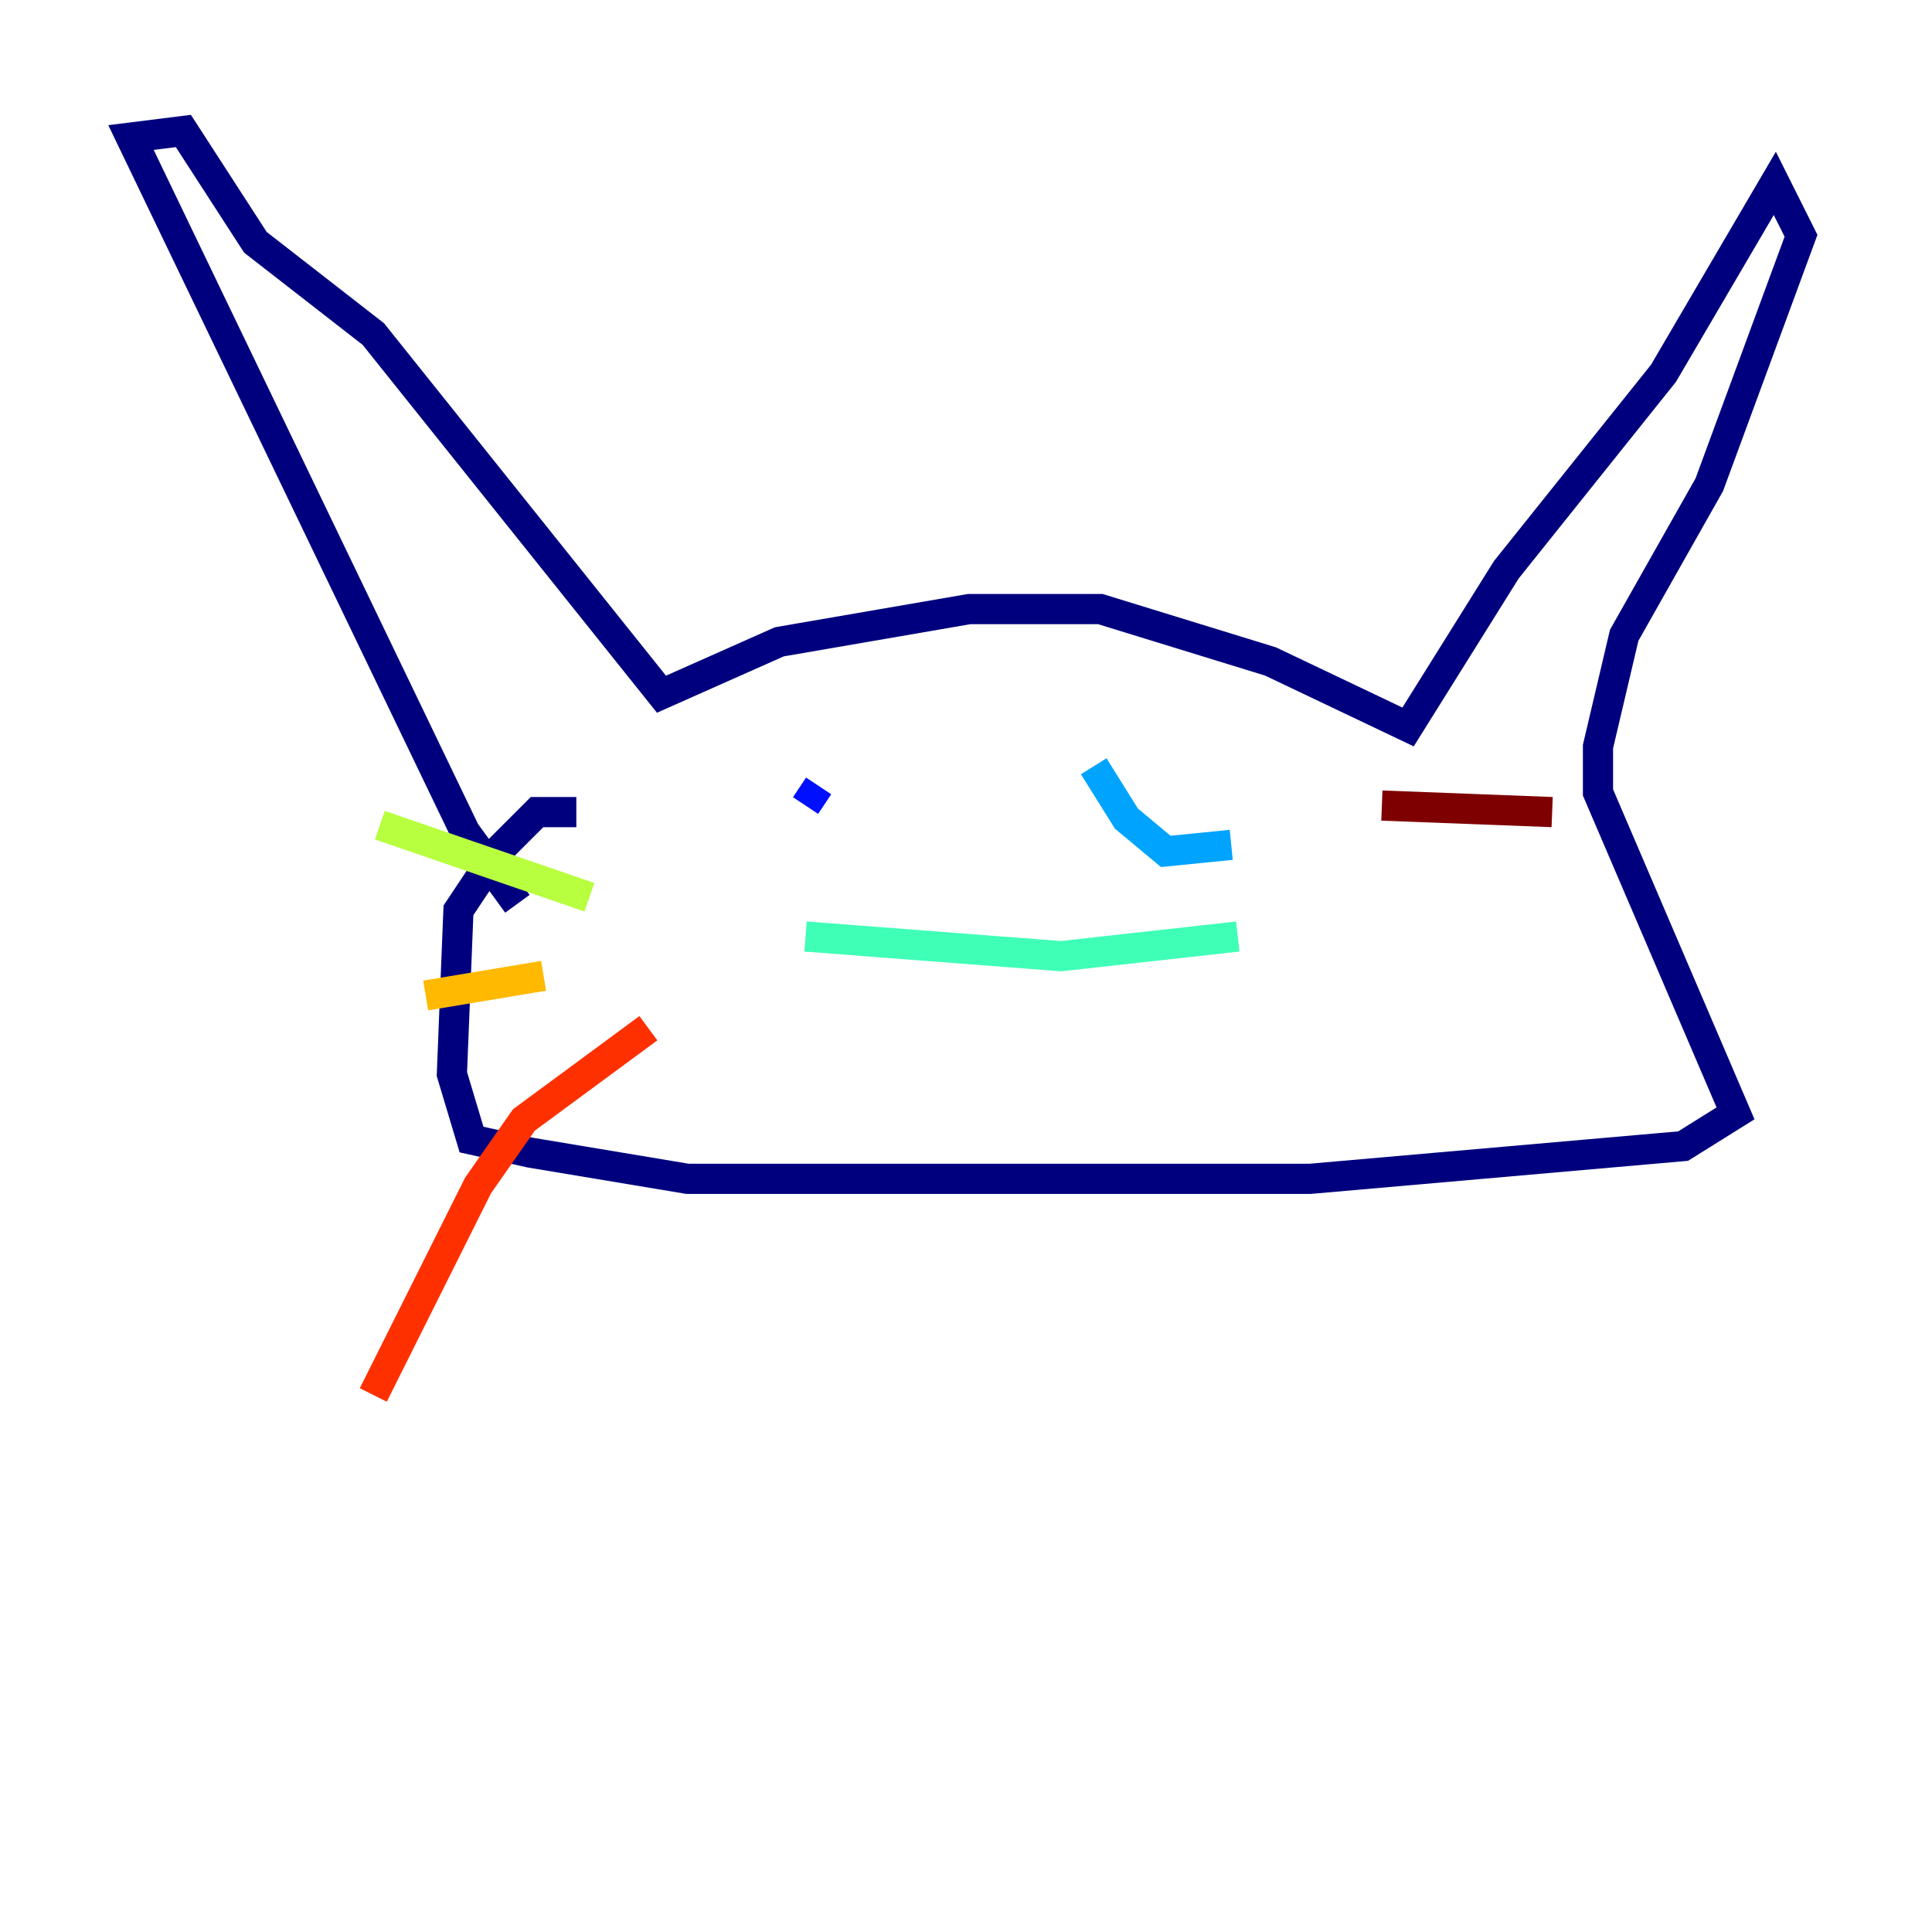 <?xml version="1.0" encoding="utf-8" ?>
<svg baseProfile="tiny" height="128" version="1.2" viewBox="0,0,128,128" width="128" xmlns="http://www.w3.org/2000/svg" xmlns:ev="http://www.w3.org/2001/xml-events" xmlns:xlink="http://www.w3.org/1999/xlink"><defs /><polyline fill="none" points="34.278,59.878 30.807,55.105 8.678,9.112 12.149,8.678 16.922,16.054 24.732,22.129 43.824,45.993 51.634,42.522 64.217,40.352 72.895,40.352 84.176,43.824 93.288,48.163 99.797,37.749 110.21,24.732 117.586,12.149 119.322,15.62 113.248,32.108 107.607,42.088 105.871,49.464 105.871,52.502 114.983,73.763 111.512,75.932 86.78,78.102 45.559,78.102 35.146,76.366 31.241,75.498 29.939,71.159 30.373,60.312 32.976,56.407 35.58,53.803 38.183,53.803" stroke="#00007f" stroke-width="2" /><polyline fill="none" points="54.237,52.068 53.37,53.37" stroke="#0010ff" stroke-width="2" /><polyline fill="none" points="72.461,50.766 74.63,54.237 77.234,56.407 81.573,55.973" stroke="#00a4ff" stroke-width="2" /><polyline fill="none" points="53.37,62.047 70.291,63.349 82.007,62.047" stroke="#3fffb7" stroke-width="2" /><polyline fill="none" points="39.051,59.444 25.166,54.671" stroke="#b7ff3f" stroke-width="2" /><polyline fill="none" points="36.014,64.651 28.203,65.953" stroke="#ffb900" stroke-width="2" /><polyline fill="none" points="42.956,68.122 34.712,74.197 31.675,78.536 24.732,92.42" stroke="#ff3000" stroke-width="2" /><polyline fill="none" points="91.552,53.37 102.834,53.803" stroke="#7f0000" stroke-width="2" /></svg>